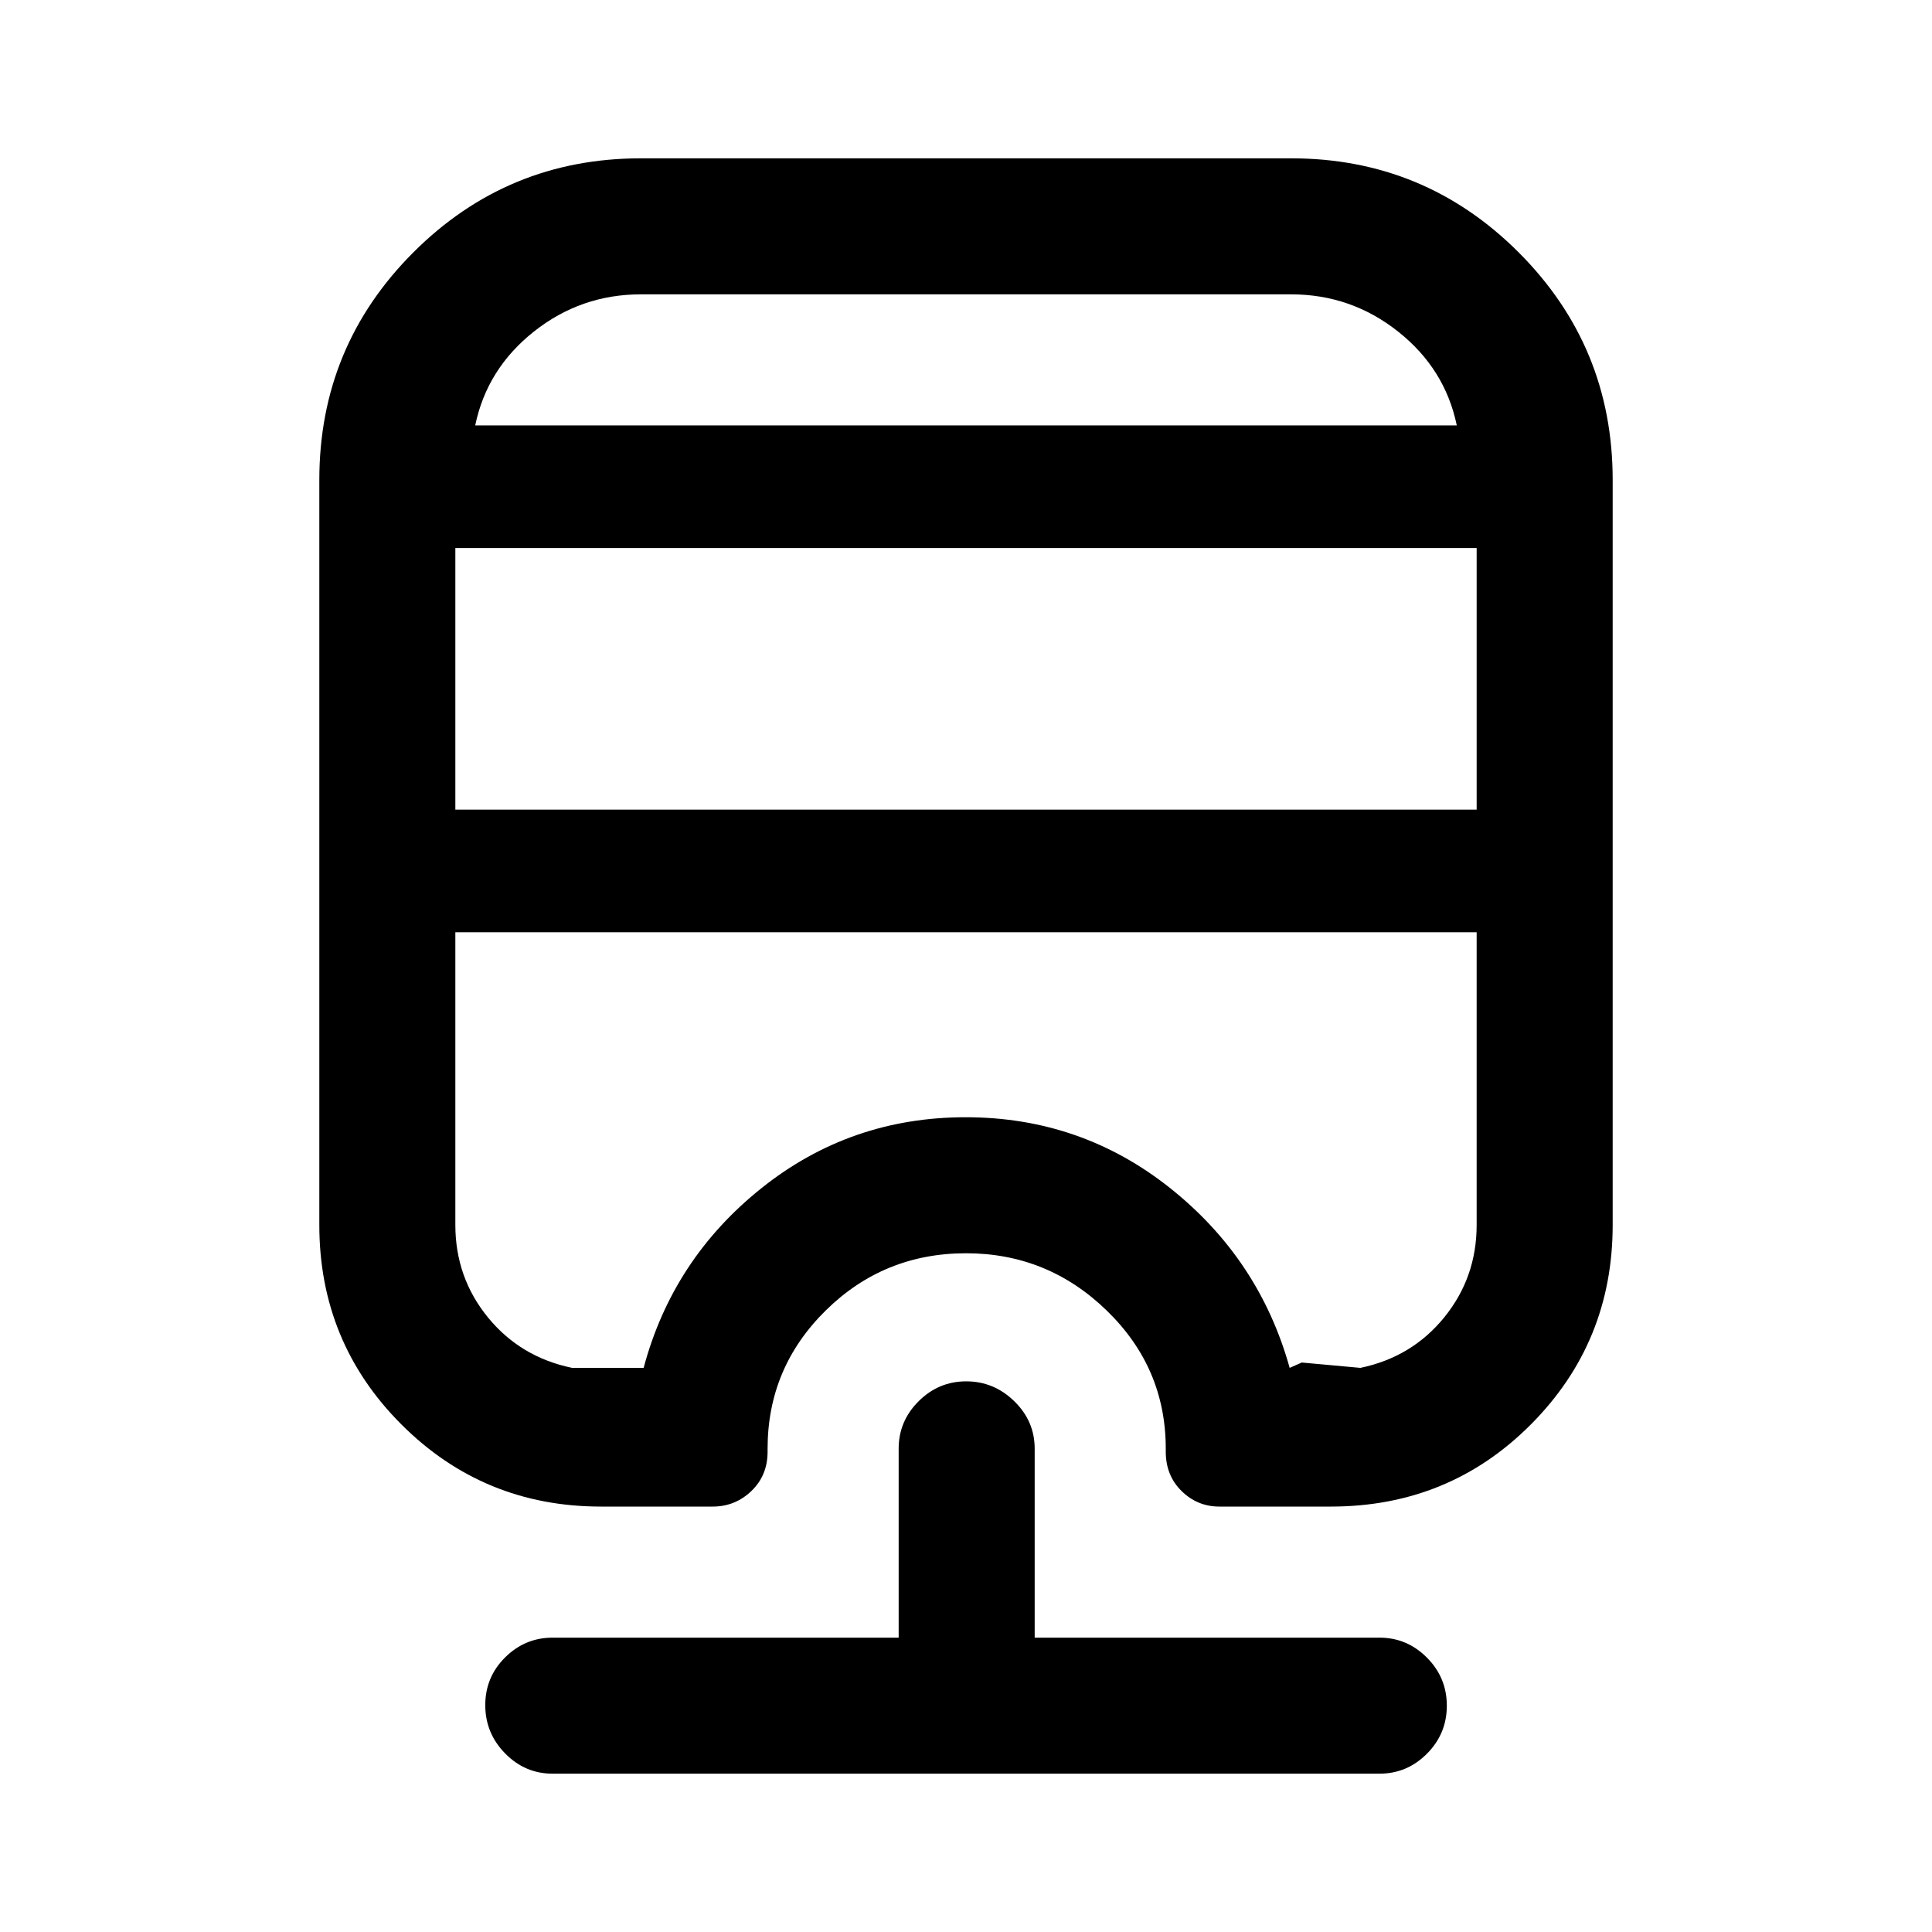 <svg xmlns="http://www.w3.org/2000/svg" height="40" viewBox="0 -960 960 960" width="40"><path d="M274.59-78.67q-13.7 0-23.58-10.05-9.88-10.05-9.88-24t9.88-23.74q9.88-9.8 23.58-9.8h171.95v-93.89q0-13.7 9.92-23.58 9.92-9.89 23.66-9.89 13.75 0 23.88 9.89 10.13 9.88 10.13 23.58v93.89h171.33q13.7 0 23.58 9.93 9.88 9.93 9.88 23.88t-9.88 23.86q-9.88 9.92-23.58 9.92H274.59Zm43.87-802.66h323.08q66.32 0 113.06 46.73 46.73 46.74 46.73 113.06v370.21q0 58.33-40.65 99.14-40.66 40.8-99.37 40.8h-55.44q-10.88 0-18.75-7.72-7.86-7.72-7.86-19.56v-1.48q0-40.2-29.34-68.65-29.33-28.46-69.9-28.46-40.89 0-69.75 28.46-28.86 28.45-28.86 68.65v1.48q0 11.84-8.06 19.56-8.05 7.72-19.22 7.72h-55.51q-58.34 0-99.15-40.8-40.8-40.81-40.8-99.14v-370.21q0-66.32 46.73-113.06 46.74-46.73 113.06-46.73Zm-92.2 384.56v145.44q0 26.06 16.14 45.88 16.15 19.81 41.88 25.14h35.54q14.44-54.07 58.55-89.3 44.11-35.24 101.47-35.24t101.63 35.24q44.27 35.23 59.36 89.3l6.01-2.66 29.13 2.66q25.63-5.33 41.7-25.14 16.07-19.82 16.07-45.88v-145.44H226.26Zm0-190.92v130h507.48v-130H226.26Zm92.2-126.05q-29.82 0-53.17 18.5-23.34 18.5-29.16 46.63h487.74q-5.82-28.13-29.16-46.63-23.35-18.5-53.17-18.5H318.46Zm0 65.13H723.87 236.13 318.46Zm-92.2 251.84h507.48-507.48Z"/></svg>